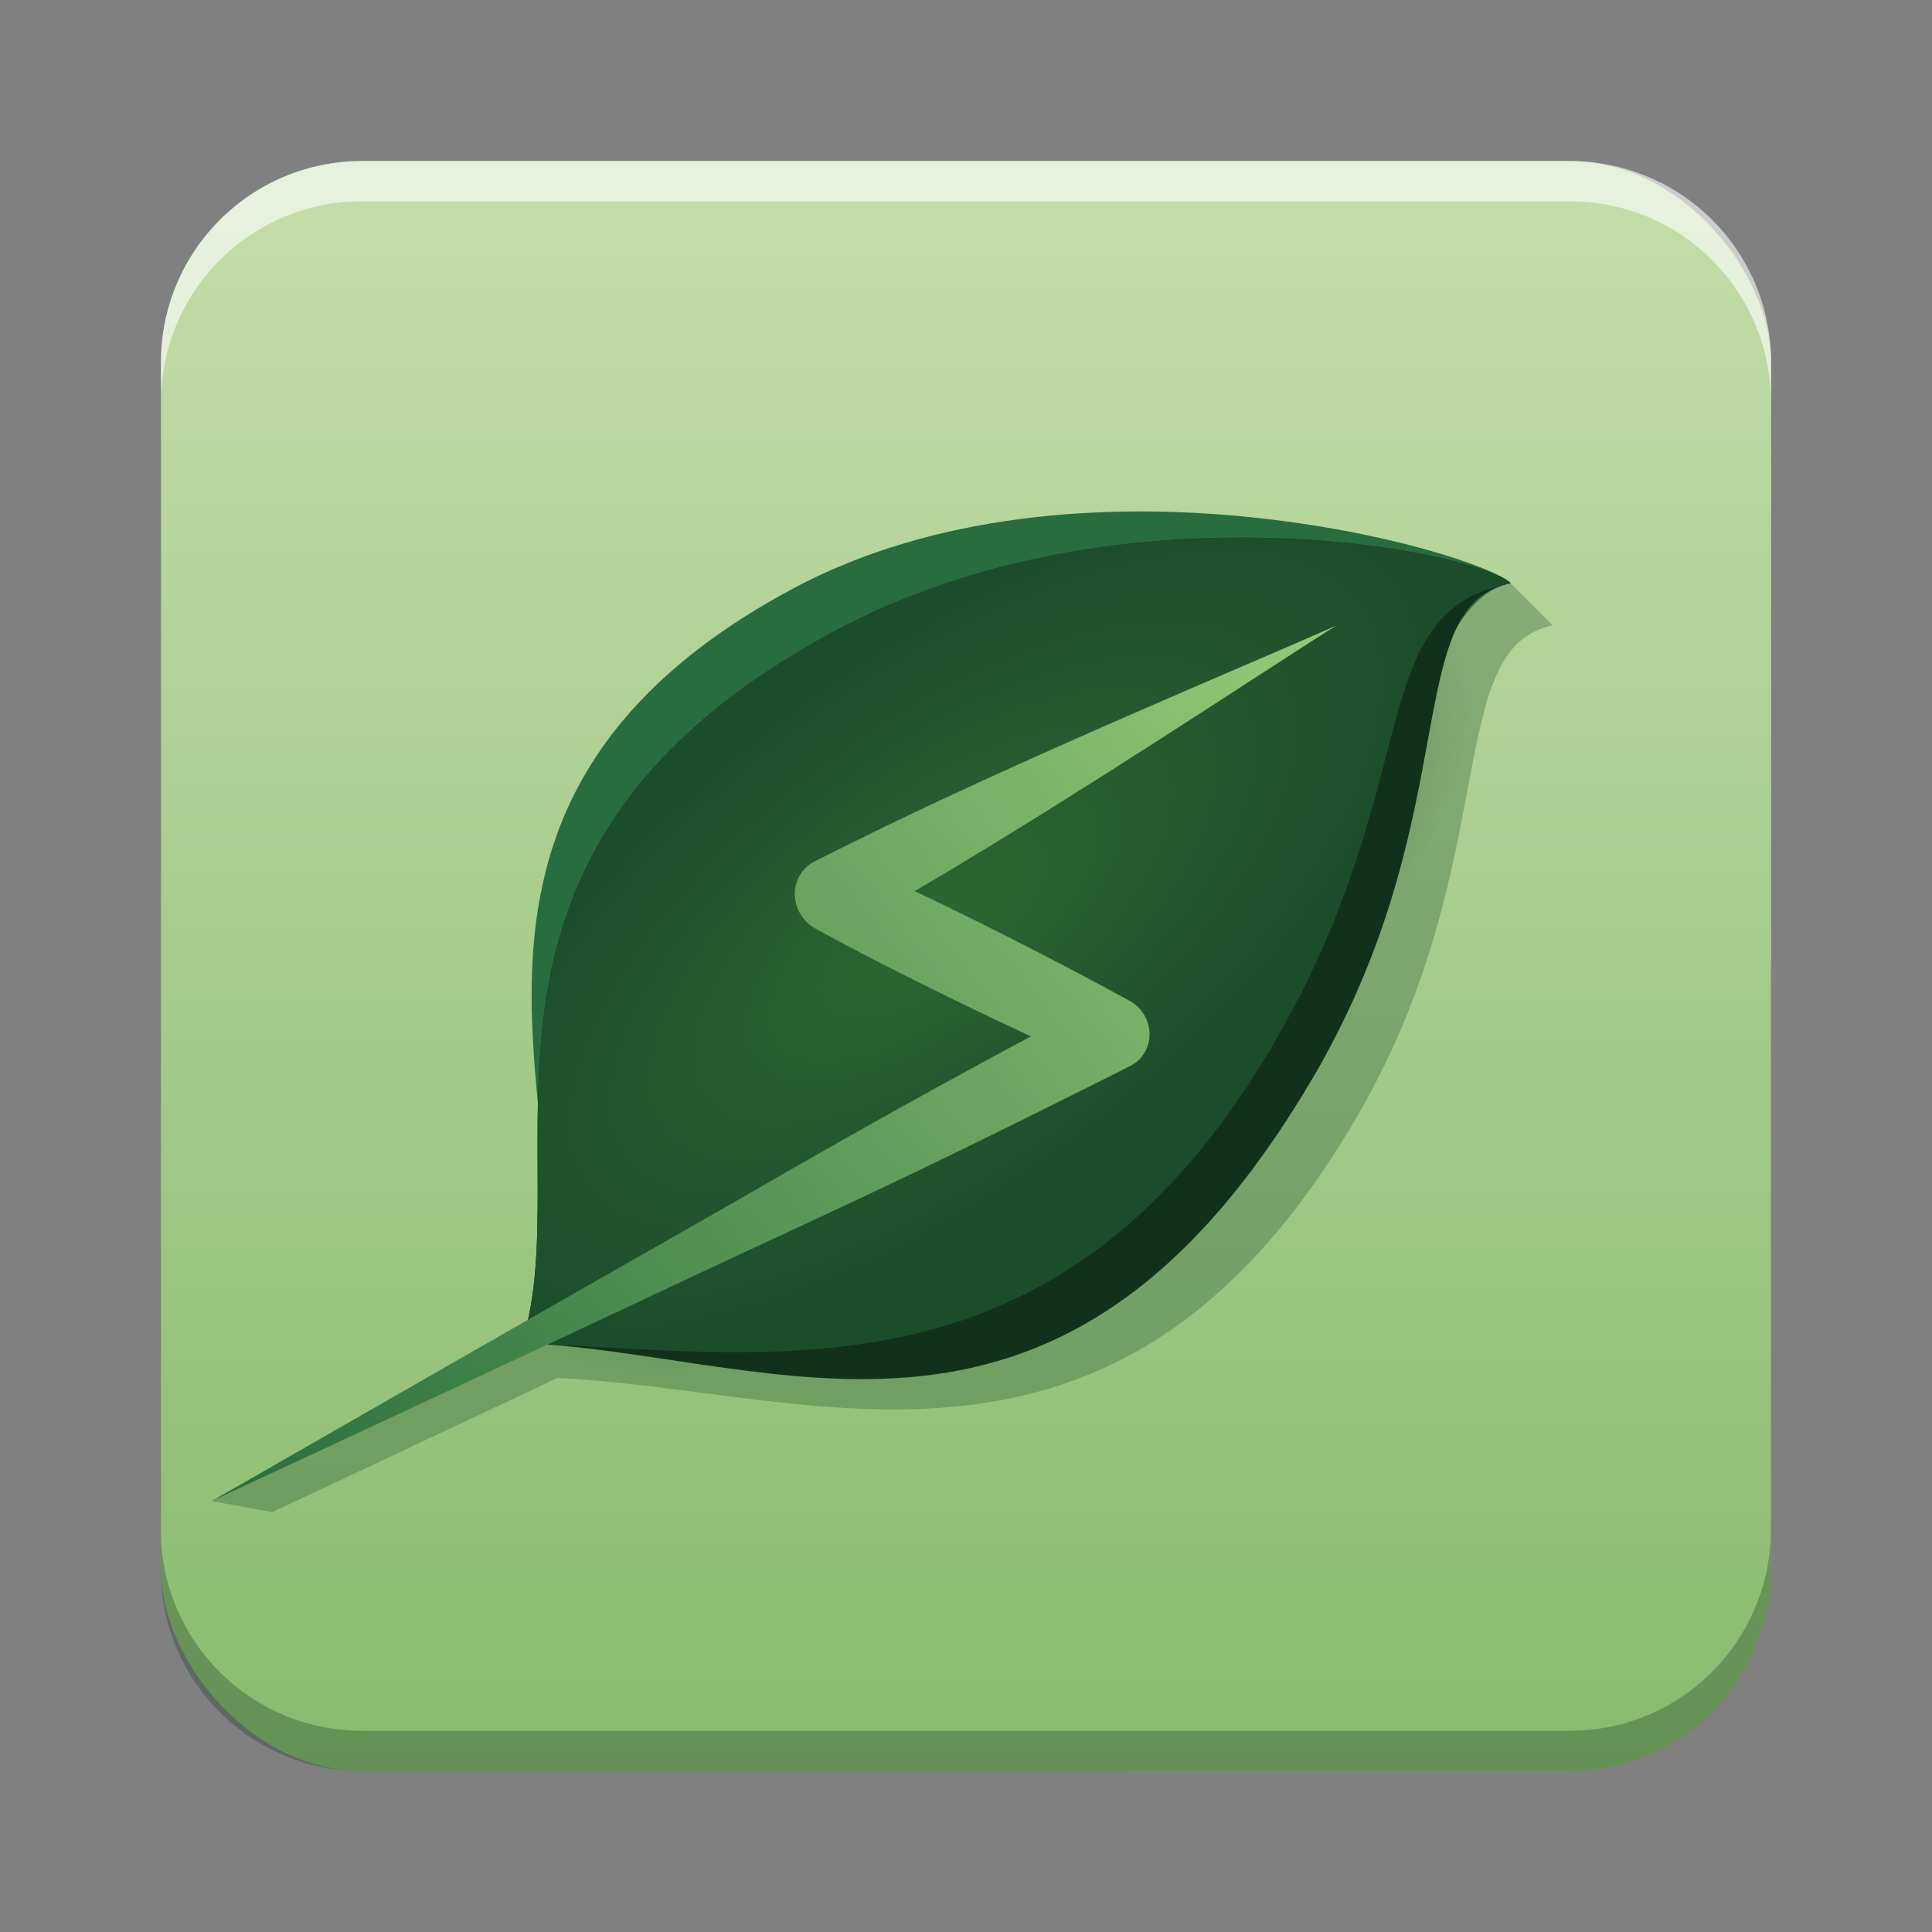 <?xml version="1.0" encoding="UTF-8"?>
<svg version="1.1" viewBox="0 0 48 48" xml:space="preserve" xmlns="http://www.w3.org/2000/svg" xmlns:xlink="http://www.w3.org/1999/xlink"><rect x="0" y="0" width="48" height="48" fill="#808080" stroke="none"/><defs><linearGradient id="j" x1="6.615" x2="6.615" y1="1.059" y2="11.642" gradientTransform="matrix(3.78 0 0 3.78 .001 .001)" gradientUnits="userSpaceOnUse"><stop stop-color="#c4dea9" offset="0"/><stop stop-color="#88bb6d" offset="1"/></linearGradient><radialGradient id="radialGradient15962" cx="24.105" cy="20.842" r="11.582" gradientTransform="matrix(1.005 -.764 .341 .448 -8.149 32.061)" gradientUnits="userSpaceOnUse"><stop stop-color="#296931" offset="0"/><stop stop-color="#112f1a" offset="1"/></radialGradient><radialGradient id="radialGradient17084" cx="24.105" cy="20.842" r="11.582" gradientTransform="matrix(1.005 -.764 .341 .448 -7.099 33.11)" gradientUnits="userSpaceOnUse"><stop stop-color="#456929" offset="0"/><stop stop-color="#1c4d2b" stop-opacity=".307" offset="1"/></radialGradient><radialGradient id="radialGradient18752" cx="24.105" cy="20.842" r="11.582" gradientTransform="matrix(1.005 -.764 .341 .448 -8.149 32.061)" gradientUnits="userSpaceOnUse"><stop stop-color="#296931" offset="0"/><stop stop-color="#1c4d2b" offset="1"/></radialGradient><linearGradient id="linearGradient18776" x1="5.261" x2="33.194" y1="37.568" y2="15.544" gradientUnits="userSpaceOnUse"><stop stop-color="#286d3d" offset="0"/><stop stop-color="#93cc77" offset="1"/></linearGradient></defs><rect x="4" y="4" width="40" height="40" rx="5" ry="5" fill="url(#j)" stroke-width="3.78" paint-order="stroke fill markers"/><path d="m37.531 14.489c-0.775-0.775-9.688-2.618-16.792 1.19-10.257 5.498-5.929 12.693-7.405 17.234 6.386 0.284 13.005 4.581 19.373-6.294 2.199-3.755 2.073-11.592 4.824-12.13z" fill="url(#radialGradient15962)" stroke-width="1.05"/><path d="m38.581 15.539c-0.147-0.147-1.05-1.05-1.05-1.05s-11.103-2.02-16.792 1.19c-8.757 4.942-5.255 18.23-7.776 17.684l-7.703 3.93 1.505 0.276 7.082-3.332c6.386 0.284 13.963 3.732 19.91-6.568 3.608-6.25 2.073-11.592 4.824-12.13z" fill="url(#radialGradient17084)" stroke-width="1.05"/><path d="m8.997 4.002a4.989 4.989 0 0 0-4.997 4.997v1.002c0-2.77 2.23-5 5-5h29.998c2.77 0 5 2.23 5 5v14.003h0.004v-15.001a4.989 4.989 0 0 0-5-5z" fill="#fff" opacity=".6" stroke-width="3.78"/><g><path d="m8.994 44a4.989 4.989 0 0 1-4.997-4.997v-1.002c0 2.77 2.23 5 5 5h29.998c2.77 0 5-2.23 5-5v-14.003h0.004v15.001a4.989 4.989 0 0 1-5 5z" fill="#12311b" opacity=".3" stroke-width="3.978"/><g stroke-width="1.05"><path d="m37.531 14.489c-0.775-0.775-10.738-3.667-17.841 0.14-10.257 5.498-4.879 13.743-6.356 18.284 6.386 0.284 13.005 4.581 19.373-6.294 2.199-3.755 2.073-11.592 4.824-12.13z" fill="#286d3d"/><path d="m37.531 14.489c-0.775-0.775-9.688-2.618-16.792 1.19-10.257 5.498-6.299 13.143-7.776 17.684 6.386 0.284 13.442 4.17 19.744-6.744 3.725-6.453 2.073-11.592 4.824-12.13z" fill="#12311b"/><path d="m37.531 14.489c-0.775-0.775-9.688-2.618-16.792 1.19-10.257 5.498-6.299 13.143-7.776 17.684 6.386 0.284 13.454 1.62 18.741-7.538 3.767-6.525 2.142-10.616 5.827-11.336z" fill="url(#radialGradient18752)"/></g></g><path d="m33.193 15.545c-1.935 0.865-7.511 3.175-11.609 5.188-0.433 0.212-0.882 0.436-1.346 0.67a0.964 0.924 45.303 0 0 0.025 1.67c1.622 0.89 3.625 1.873 5.35 2.674-0.357 0.192-0.701 0.378-1.027 0.555-3.518 1.906-5.177 2.907-8.092 4.562-3.442 1.955-9.362 5.358-11.234 6.43 1.955-0.913 8.148-3.79 11.729-5.477 3.033-1.428 4.808-2.209 8.393-3.986 0.813-0.403 1.718-0.854 2.697-1.346a0.932 0.899 45.461 0 0-0.016-1.621c-1.447-0.793-3.452-1.83-5.338-2.725 3.903-2.282 8.718-5.493 10.469-6.594z" fill="url(#linearGradient18776)" stroke-width="1.05"/></svg>
